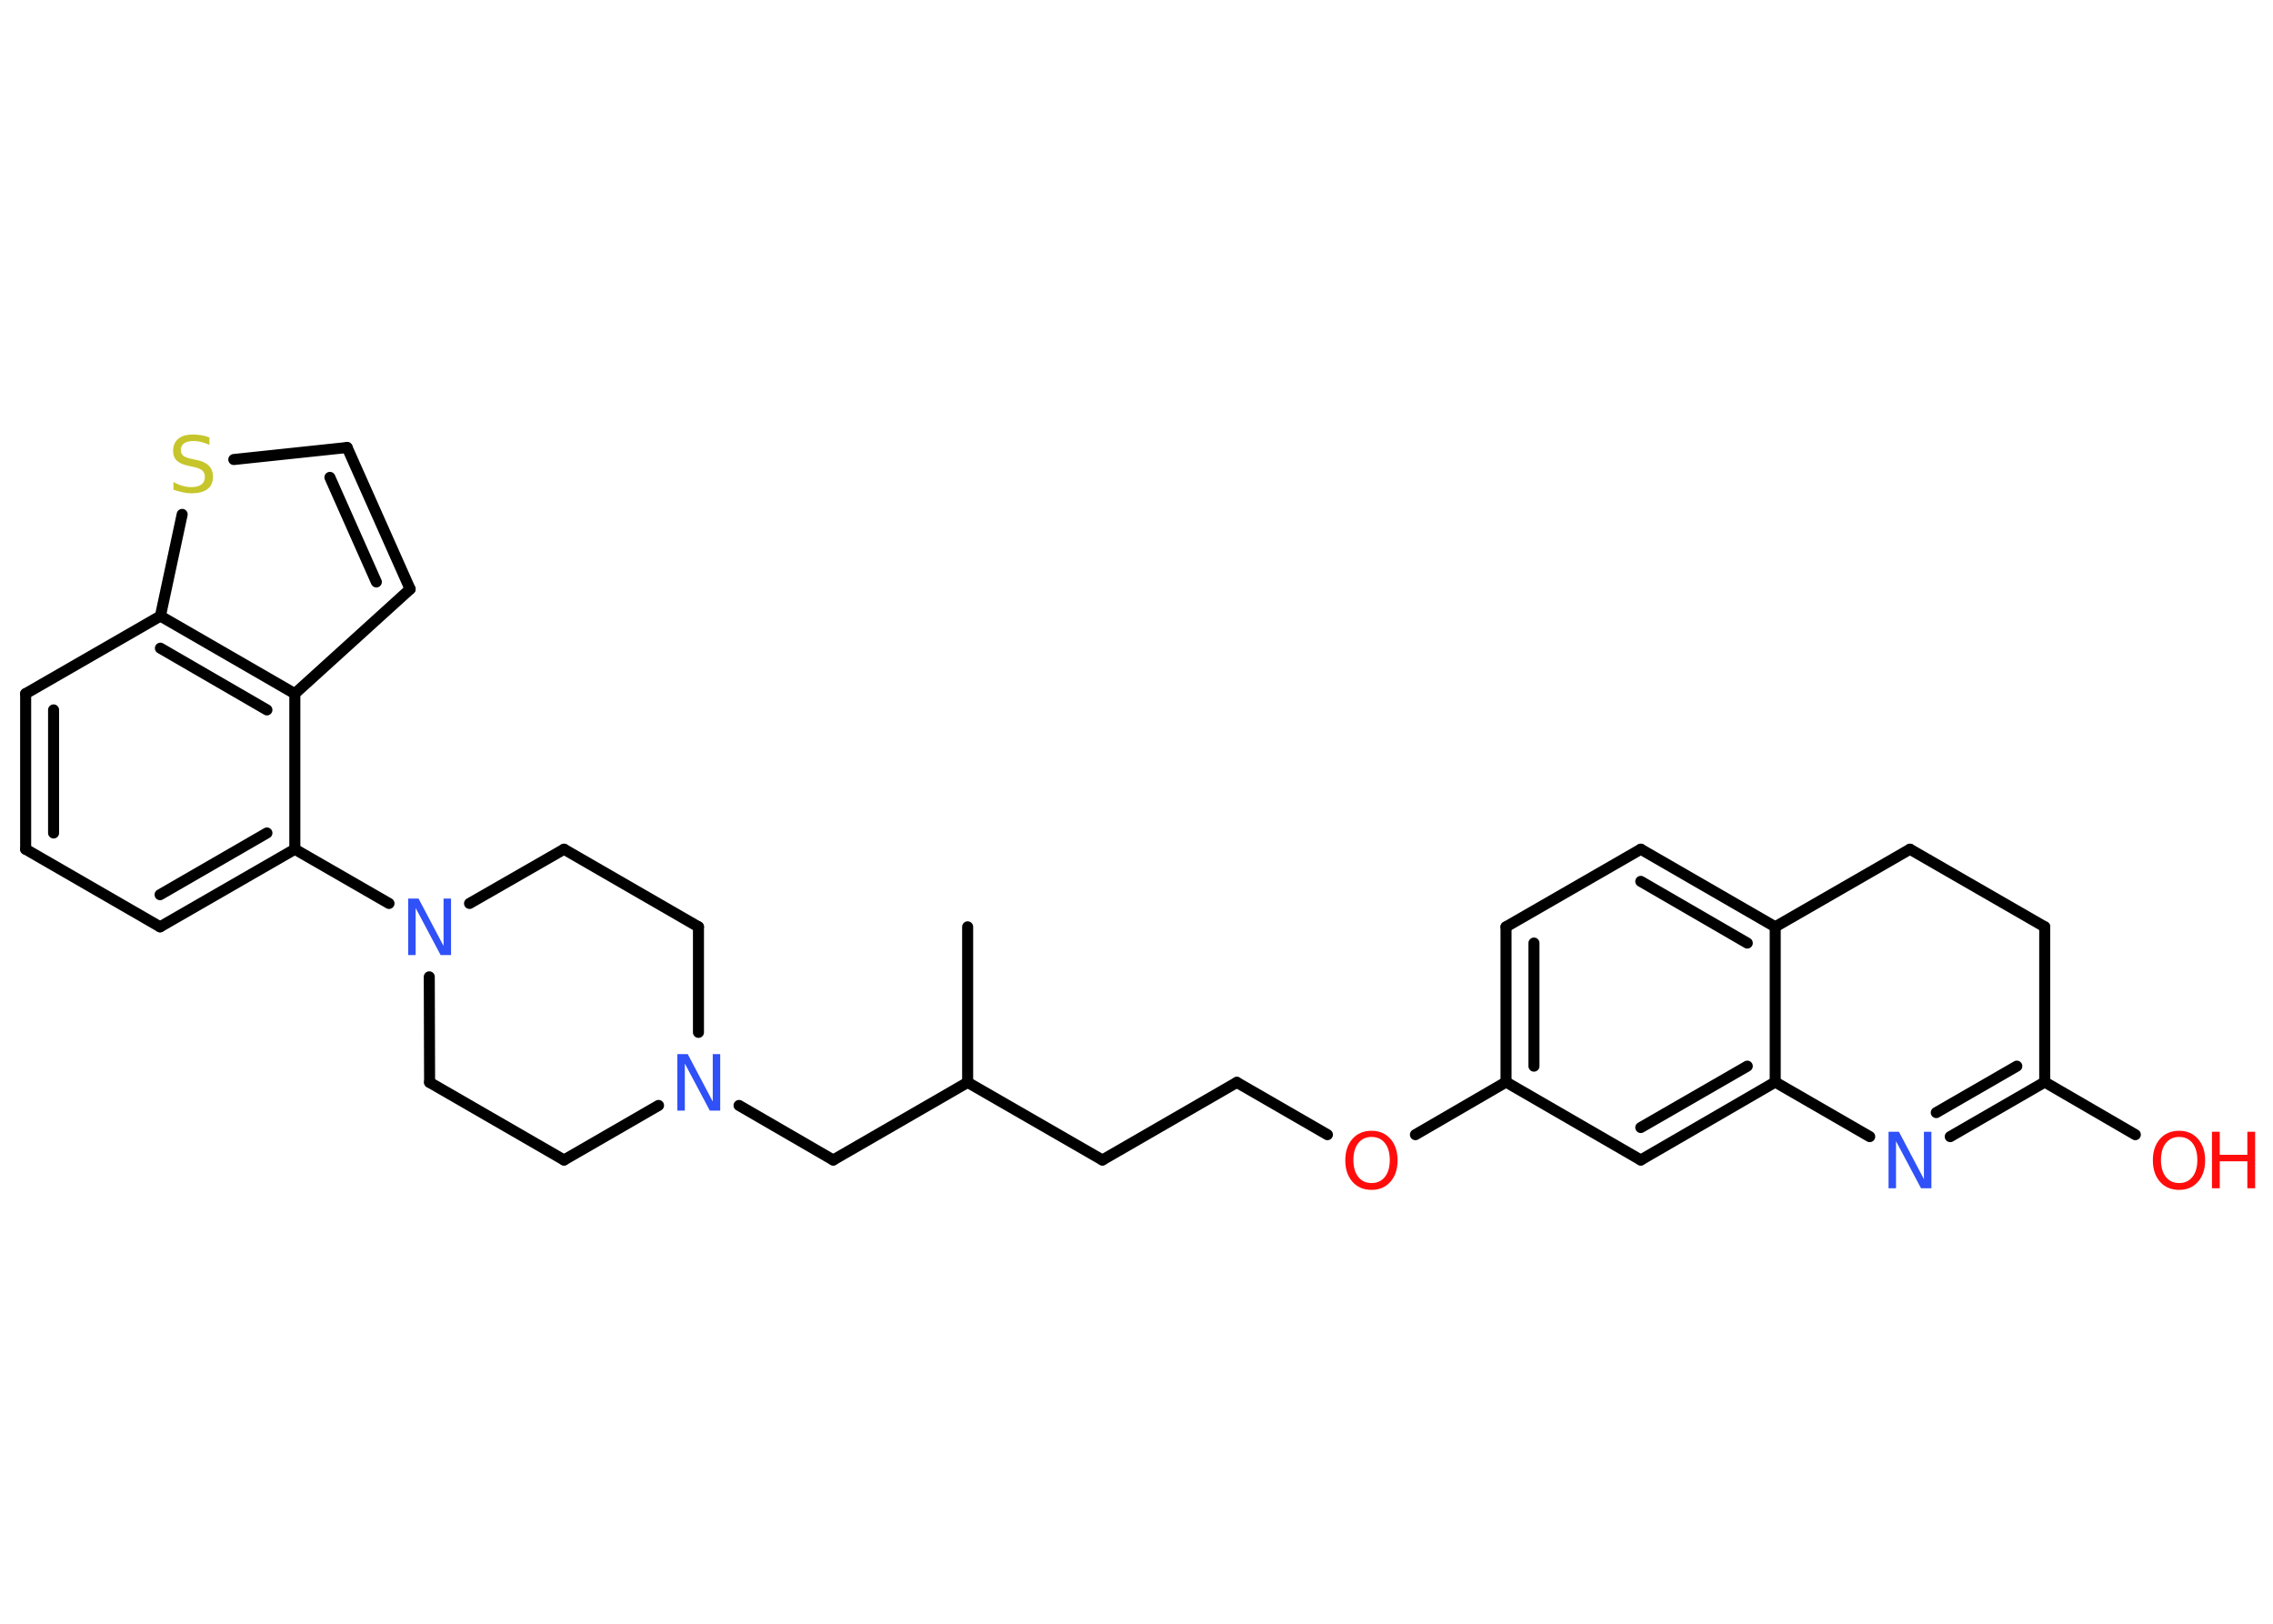 <?xml version='1.0' encoding='UTF-8'?>
<!DOCTYPE svg PUBLIC "-//W3C//DTD SVG 1.1//EN" "http://www.w3.org/Graphics/SVG/1.1/DTD/svg11.dtd">
<svg version='1.2' xmlns='http://www.w3.org/2000/svg' xmlns:xlink='http://www.w3.org/1999/xlink' width='70.0mm' height='50.0mm' viewBox='0 0 70.0 50.0'>
  <desc>Generated by the Chemistry Development Kit (http://github.com/cdk)</desc>
  <g stroke-linecap='round' stroke-linejoin='round' stroke='#000000' stroke-width='.34' fill='#FF0D0D'>
    <rect x='.0' y='.0' width='70.0' height='50.0' fill='#FFFFFF' stroke='none'/>
    <g id='mol1' class='mol'>
      <line id='mol1bnd1' class='bond' x1='29.8' y1='28.54' x2='29.8' y2='33.33'/>
      <line id='mol1bnd2' class='bond' x1='29.8' y1='33.33' x2='33.95' y2='35.72'/>
      <line id='mol1bnd3' class='bond' x1='33.95' y1='35.72' x2='38.09' y2='33.33'/>
      <line id='mol1bnd4' class='bond' x1='38.09' y1='33.33' x2='40.88' y2='34.94'/>
      <line id='mol1bnd5' class='bond' x1='43.59' y1='34.94' x2='46.38' y2='33.32'/>
      <g id='mol1bnd6' class='bond'>
        <line x1='46.38' y1='28.54' x2='46.38' y2='33.32'/>
        <line x1='47.24' y1='29.04' x2='47.24' y2='32.83'/>
      </g>
      <line id='mol1bnd7' class='bond' x1='46.38' y1='28.54' x2='50.53' y2='26.15'/>
      <g id='mol1bnd8' class='bond'>
        <line x1='54.67' y1='28.54' x2='50.53' y2='26.15'/>
        <line x1='53.81' y1='29.04' x2='50.53' y2='27.14'/>
      </g>
      <line id='mol1bnd9' class='bond' x1='54.67' y1='28.54' x2='54.67' y2='33.32'/>
      <g id='mol1bnd10' class='bond'>
        <line x1='50.53' y1='35.72' x2='54.67' y2='33.32'/>
        <line x1='50.53' y1='34.72' x2='53.81' y2='32.83'/>
      </g>
      <line id='mol1bnd11' class='bond' x1='46.38' y1='33.32' x2='50.53' y2='35.72'/>
      <line id='mol1bnd12' class='bond' x1='54.67' y1='33.32' x2='57.58' y2='35.0'/>
      <g id='mol1bnd13' class='bond'>
        <line x1='60.06' y1='35.0' x2='62.97' y2='33.32'/>
        <line x1='59.63' y1='34.26' x2='62.11' y2='32.83'/>
      </g>
      <line id='mol1bnd14' class='bond' x1='62.97' y1='33.32' x2='65.76' y2='34.94'/>
      <line id='mol1bnd15' class='bond' x1='62.97' y1='33.32' x2='62.97' y2='28.54'/>
      <line id='mol1bnd16' class='bond' x1='62.97' y1='28.54' x2='58.82' y2='26.15'/>
      <line id='mol1bnd17' class='bond' x1='54.67' y1='28.54' x2='58.82' y2='26.15'/>
      <line id='mol1bnd18' class='bond' x1='29.8' y1='33.33' x2='25.66' y2='35.72'/>
      <line id='mol1bnd19' class='bond' x1='25.66' y1='35.72' x2='22.76' y2='34.04'/>
      <line id='mol1bnd20' class='bond' x1='21.51' y1='31.79' x2='21.51' y2='28.54'/>
      <line id='mol1bnd21' class='bond' x1='21.51' y1='28.54' x2='17.37' y2='26.15'/>
      <line id='mol1bnd22' class='bond' x1='17.37' y1='26.15' x2='14.46' y2='27.82'/>
      <line id='mol1bnd23' class='bond' x1='11.98' y1='27.82' x2='9.08' y2='26.15'/>
      <g id='mol1bnd24' class='bond'>
        <line x1='4.93' y1='28.54' x2='9.08' y2='26.15'/>
        <line x1='4.93' y1='27.55' x2='8.22' y2='25.65'/>
      </g>
      <line id='mol1bnd25' class='bond' x1='4.93' y1='28.54' x2='.79' y2='26.15'/>
      <g id='mol1bnd26' class='bond'>
        <line x1='.79' y1='21.36' x2='.79' y2='26.15'/>
        <line x1='1.65' y1='21.86' x2='1.65' y2='25.65'/>
      </g>
      <line id='mol1bnd27' class='bond' x1='.79' y1='21.36' x2='4.94' y2='18.97'/>
      <line id='mol1bnd28' class='bond' x1='4.94' y1='18.97' x2='5.61' y2='15.84'/>
      <line id='mol1bnd29' class='bond' x1='7.2' y1='14.15' x2='10.69' y2='13.78'/>
      <g id='mol1bnd30' class='bond'>
        <line x1='12.63' y1='18.14' x2='10.69' y2='13.78'/>
        <line x1='11.59' y1='17.92' x2='10.16' y2='14.7'/>
      </g>
      <line id='mol1bnd31' class='bond' x1='12.63' y1='18.14' x2='9.08' y2='21.36'/>
      <line id='mol1bnd32' class='bond' x1='9.08' y1='26.15' x2='9.08' y2='21.36'/>
      <g id='mol1bnd33' class='bond'>
        <line x1='9.08' y1='21.36' x2='4.94' y2='18.97'/>
        <line x1='8.22' y1='21.86' x2='4.94' y2='19.96'/>
      </g>
      <line id='mol1bnd34' class='bond' x1='13.22' y1='30.08' x2='13.23' y2='33.33'/>
      <line id='mol1bnd35' class='bond' x1='13.23' y1='33.33' x2='17.37' y2='35.72'/>
      <line id='mol1bnd36' class='bond' x1='20.28' y1='34.04' x2='17.37' y2='35.72'/>
      <path id='mol1atm5' class='atom' d='M42.24 35.01q-.26 .0 -.41 .19q-.15 .19 -.15 .52q.0 .33 .15 .52q.15 .19 .41 .19q.26 .0 .41 -.19q.15 -.19 .15 -.52q.0 -.33 -.15 -.52q-.15 -.19 -.41 -.19zM42.24 34.82q.36 .0 .58 .25q.22 .25 .22 .66q.0 .41 -.22 .66q-.22 .25 -.58 .25q-.37 .0 -.59 -.25q-.22 -.25 -.22 -.66q.0 -.41 .22 -.66q.22 -.25 .59 -.25z' stroke='none'/>
      <path id='mol1atm12' class='atom' d='M58.16 34.85h.32l.77 1.46v-1.46h.23v1.74h-.32l-.77 -1.45v1.45h-.23v-1.74z' stroke='none' fill='#3050F8'/>
      <g id='mol1atm14' class='atom'>
        <path d='M67.11 35.01q-.26 .0 -.41 .19q-.15 .19 -.15 .52q.0 .33 .15 .52q.15 .19 .41 .19q.26 .0 .41 -.19q.15 -.19 .15 -.52q.0 -.33 -.15 -.52q-.15 -.19 -.41 -.19zM67.11 34.82q.36 .0 .58 .25q.22 .25 .22 .66q.0 .41 -.22 .66q-.22 .25 -.58 .25q-.37 .0 -.59 -.25q-.22 -.25 -.22 -.66q.0 -.41 .22 -.66q.22 -.25 .59 -.25z' stroke='none'/>
        <path d='M68.12 34.85h.24v.71h.85v-.71h.24v1.74h-.24v-.83h-.85v.83h-.24v-1.74z' stroke='none'/>
      </g>
      <path id='mol1atm18' class='atom' d='M20.86 32.46h.32l.77 1.46v-1.46h.23v1.74h-.32l-.77 -1.45v1.45h-.23v-1.74z' stroke='none' fill='#3050F8'/>
      <path id='mol1atm21' class='atom' d='M12.57 27.67h.32l.77 1.46v-1.46h.23v1.74h-.32l-.77 -1.45v1.45h-.23v-1.74z' stroke='none' fill='#3050F8'/>
      <path id='mol1atm27' class='atom' d='M6.45 13.47v.23q-.13 -.06 -.25 -.09q-.12 -.03 -.23 -.03q-.19 .0 -.3 .07q-.1 .07 -.1 .21q.0 .11 .07 .17q.07 .06 .26 .1l.14 .03q.26 .05 .39 .18q.13 .13 .13 .34q.0 .25 -.17 .38q-.17 .13 -.5 .13q-.12 .0 -.26 -.03q-.14 -.03 -.29 -.08v-.24q.14 .08 .28 .12q.14 .04 .27 .04q.2 .0 .31 -.08q.11 -.08 .11 -.23q.0 -.13 -.08 -.2q-.08 -.07 -.26 -.11l-.14 -.03q-.26 -.05 -.38 -.16q-.12 -.11 -.12 -.31q.0 -.23 .16 -.37q.16 -.13 .45 -.13q.12 .0 .25 .02q.13 .02 .26 .07z' stroke='none' fill='#C6C62C'/>
    </g>
  </g>
</svg>
